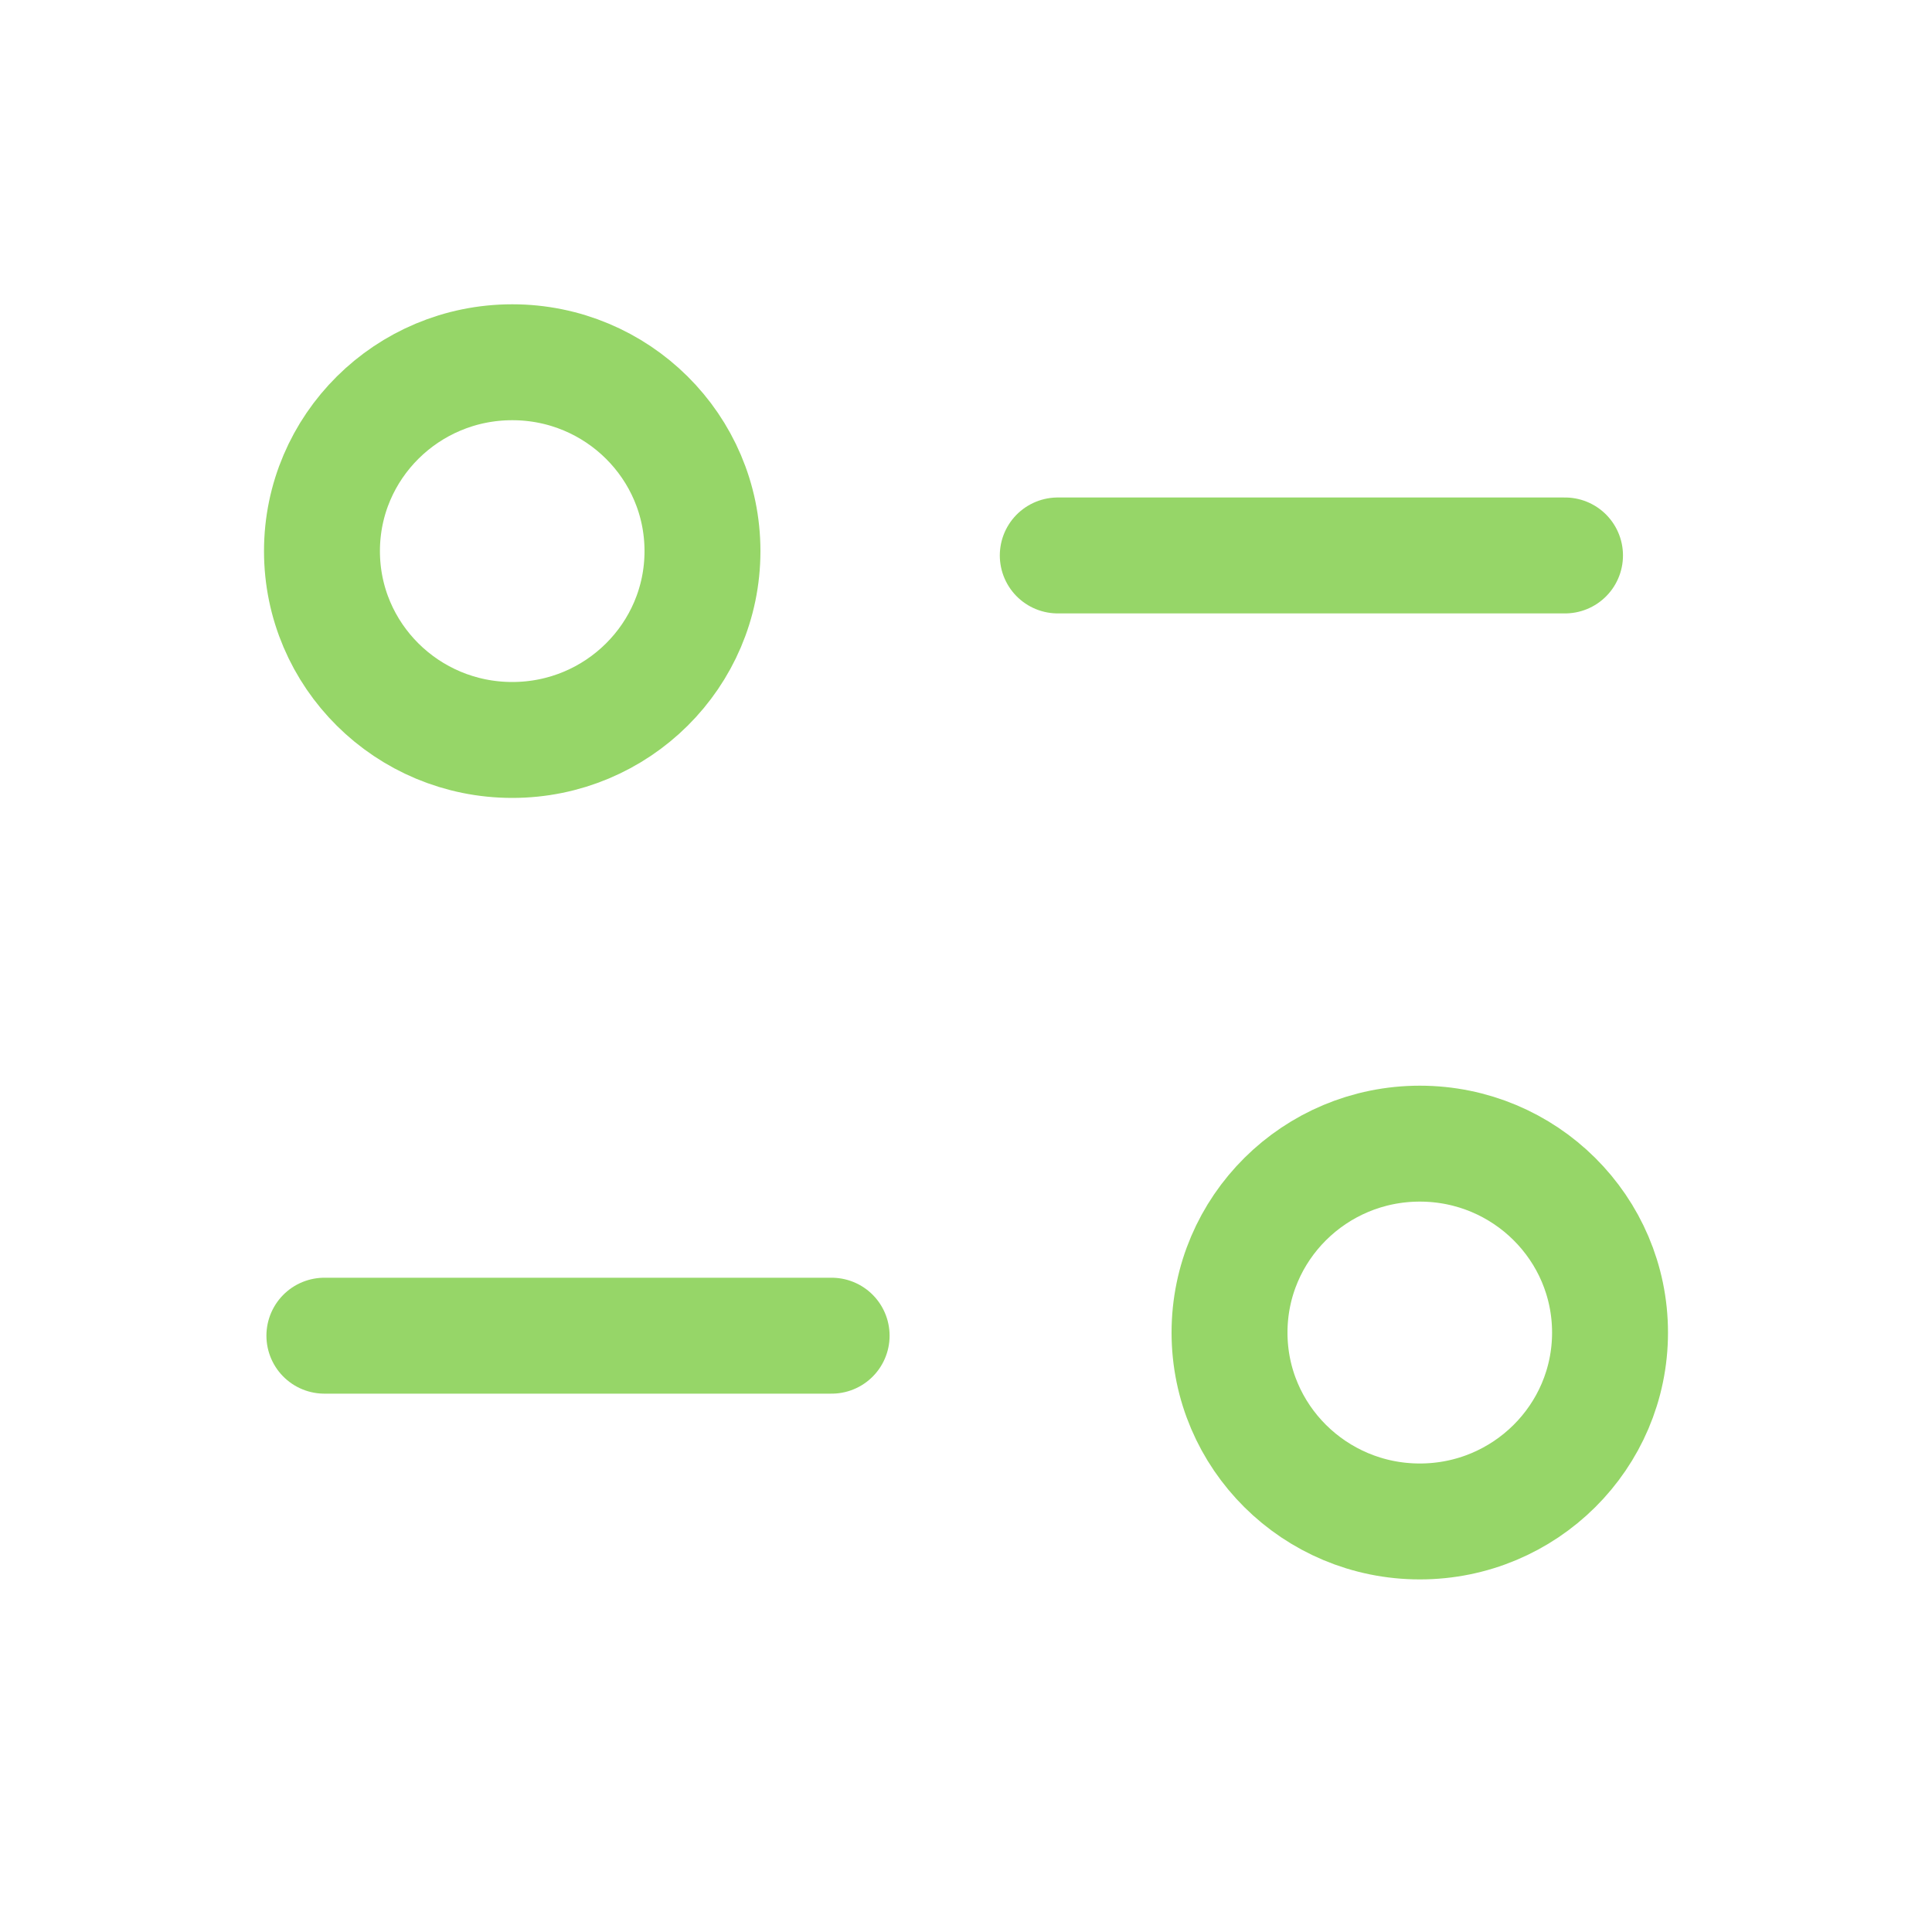 <svg width="20" height="20" viewBox="0 0 20 20" fill="none" xmlns="http://www.w3.org/2000/svg">
<defs>
<linearGradient id="paint0_linear_826_2523" x1="8.609" y1="14.172" x2="3.385" y2="11.091" gradientUnits="userSpaceOnUse">
<stop stop-color="#96d668"/>
<stop offset="1" stop-color="#96d668"/>
</linearGradient>
<linearGradient id="paint1_linear_826_2523" x1="16.201" y1="6.095" x2="10.978" y2="3.014" gradientUnits="userSpaceOnUse">
<stop stop-color="#96d668"/>
<stop offset="1" stop-color="#96d668"/>
</linearGradient>
<linearGradient id="paint2_linear_826_2523" x1="7.272" y1="7.66" x2="2.023" y2="7.251" gradientUnits="userSpaceOnUse">
<stop stop-color="#96d668"/>
<stop offset="1" stop-color="#96d668"/>
</linearGradient>
<linearGradient id="paint3_linear_826_2523" x1="16.667" y1="15.75" x2="11.418" y2="15.341" gradientUnits="userSpaceOnUse">
<stop stop-color="#96d668"/>
<stop offset="1" stop-color="#96d668"/>
</linearGradient>
</defs>
<path d="M8.609 13.827H3.358" stroke="url(#paint0_linear_826_2523)" stroke-width="1.2" stroke-linecap="round" stroke-linejoin="round"/>
<path d="M10.95 5.75H16.201" stroke="url(#paint1_linear_826_2523)" stroke-width="1.2" stroke-linecap="round" stroke-linejoin="round"/>
<path fill-rule="evenodd" clip-rule="evenodd" d="M7.272 5.705C7.272 4.625 6.39 3.75 5.303 3.75C4.215 3.75 3.333 4.625 3.333 5.705C3.333 6.785 4.215 7.66 5.303 7.66C6.39 7.66 7.272 6.785 7.272 5.705Z" stroke="url(#paint2_linear_826_2523)" stroke-width="1.2" stroke-linecap="round" stroke-linejoin="round"/>
<path fill-rule="evenodd" clip-rule="evenodd" d="M16.667 13.795C16.667 12.715 15.786 11.839 14.698 11.839C13.61 11.839 12.728 12.715 12.728 13.795C12.728 14.874 13.61 15.75 14.698 15.75C15.786 15.75 16.667 14.874 16.667 13.795Z" stroke="url(#paint3_linear_826_2523)" stroke-width="1.2" stroke-linecap="round" stroke-linejoin="round"/>
</svg>
